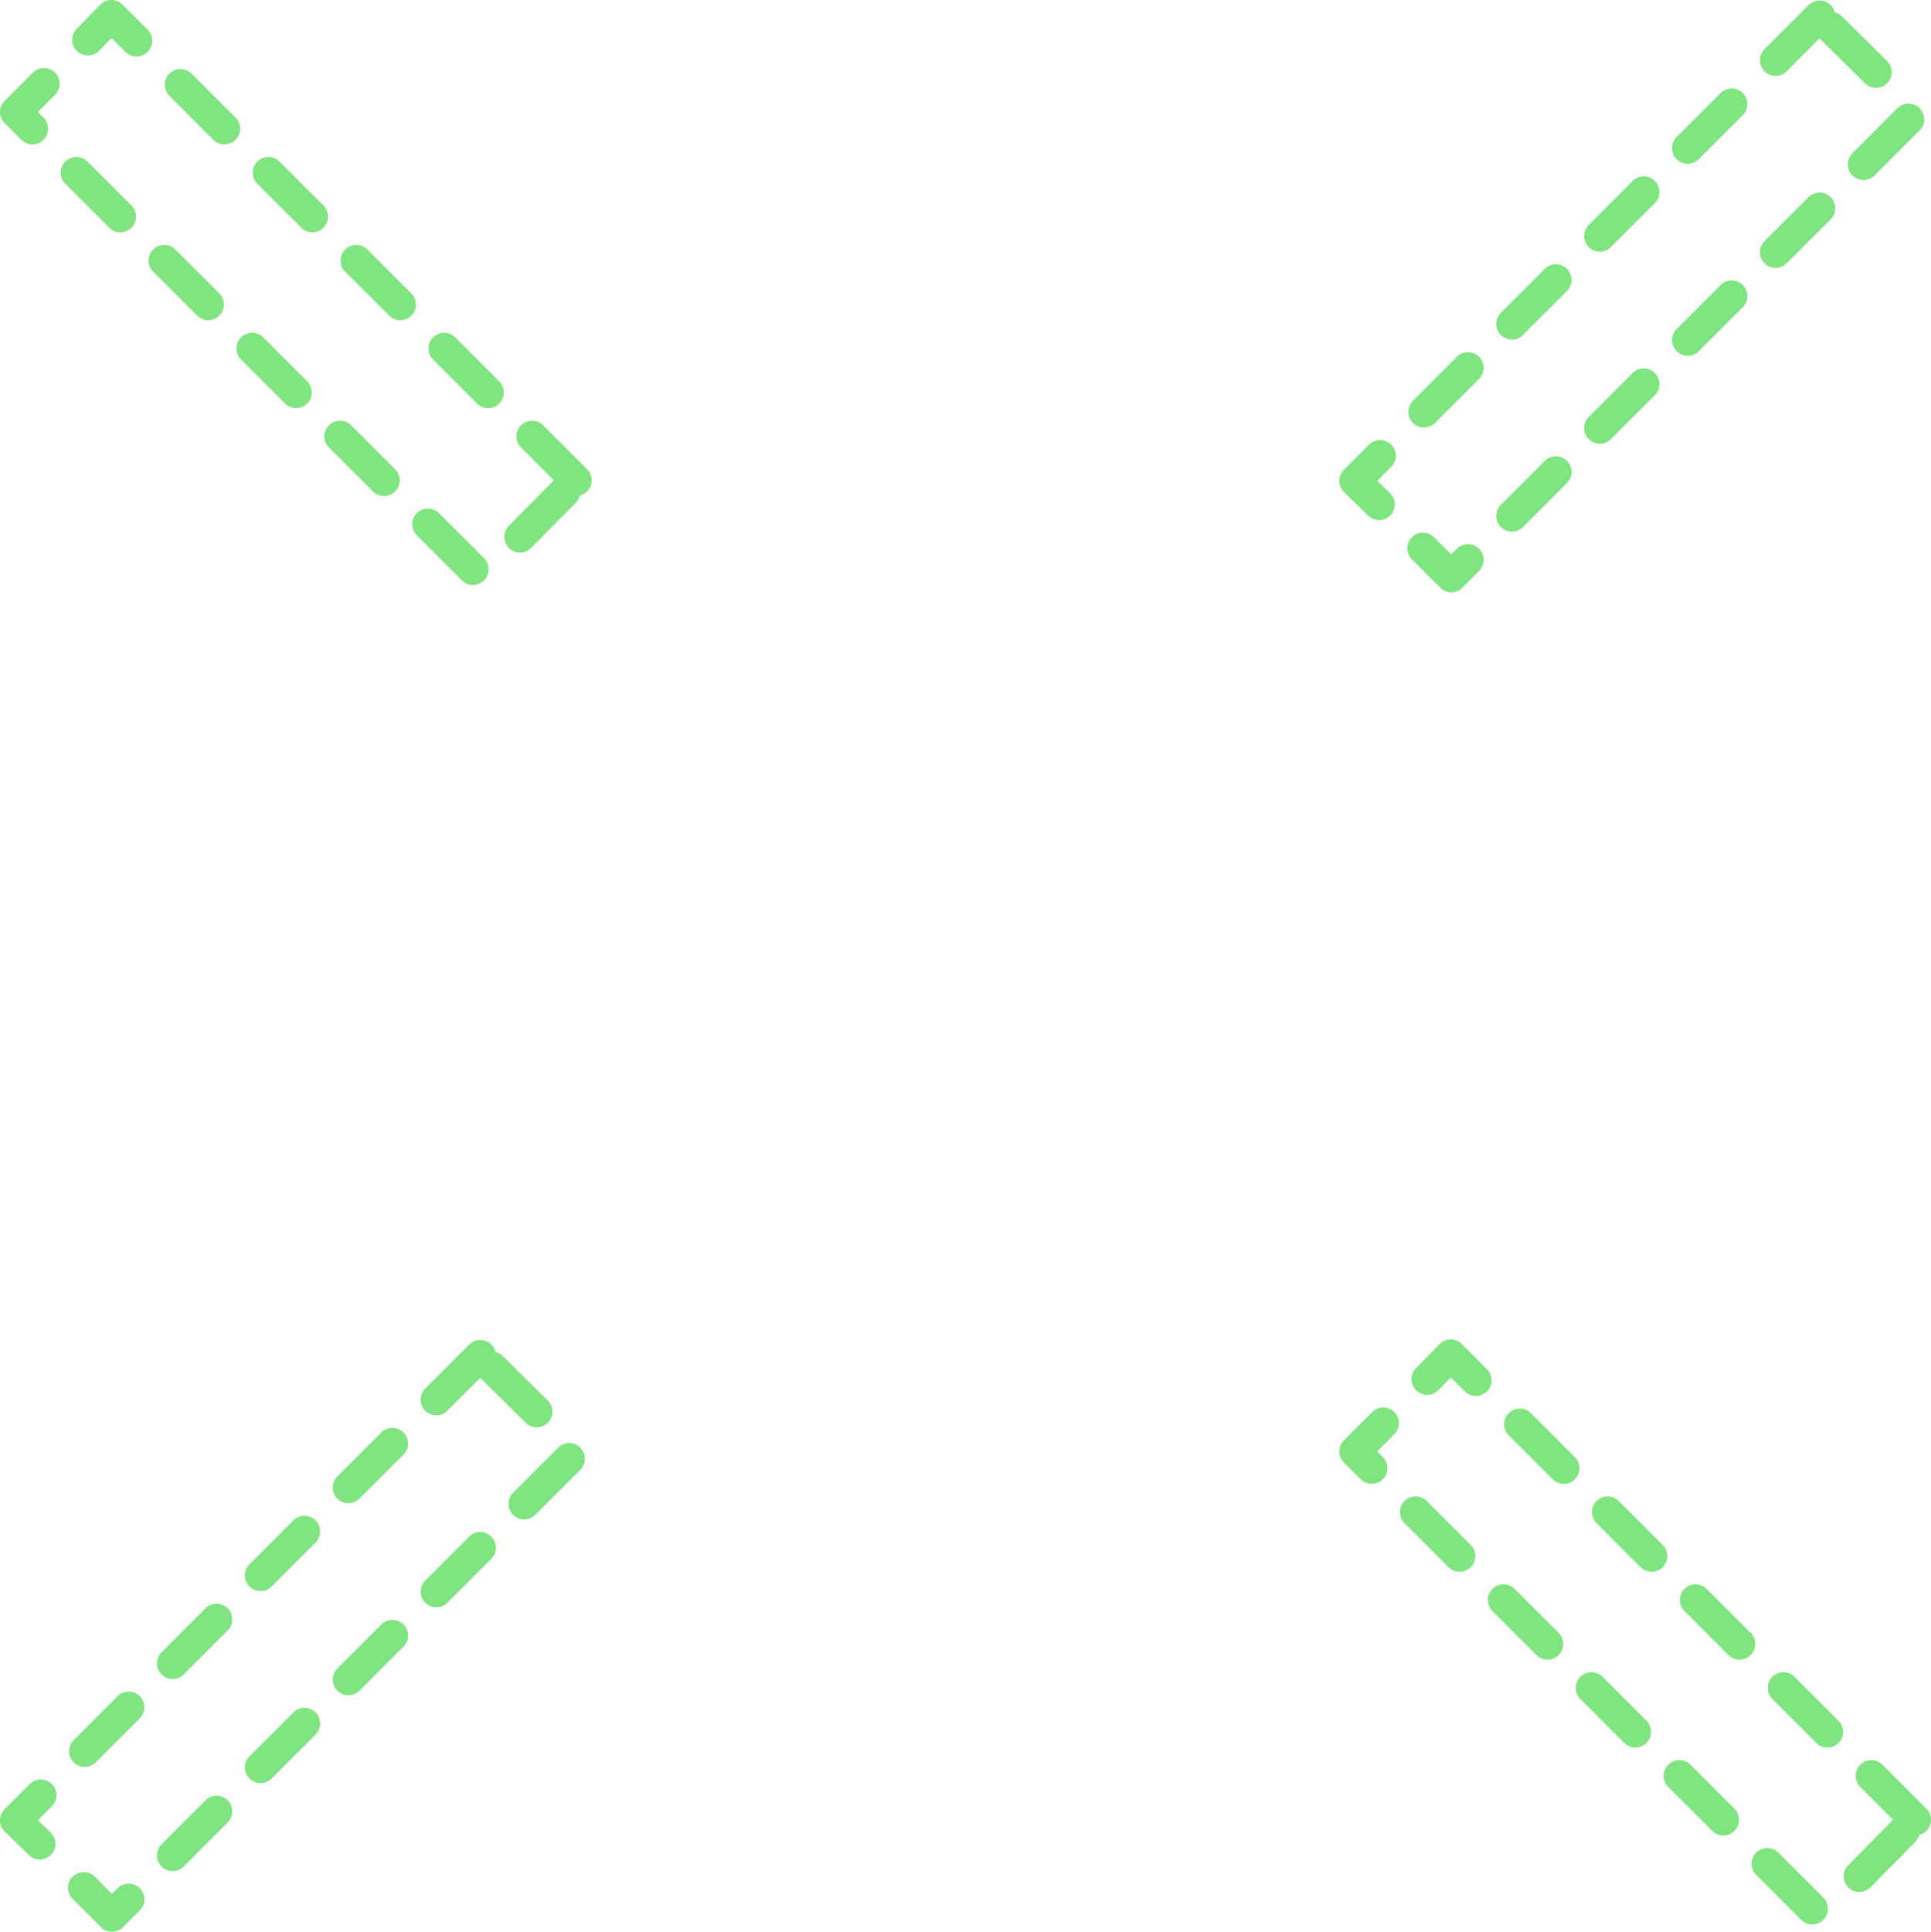 <?xml version="1.0" encoding="UTF-8" standalone="no"?>
<svg xmlns:ffdec="https://www.free-decompiler.com/flash" xmlns:xlink="http://www.w3.org/1999/xlink" ffdec:objectType="shape" height="184.6px" width="184.55px" xmlns="http://www.w3.org/2000/svg">
  <g transform="matrix(1.0, 0.0, 0.0, 1.0, -151.75, -128.6)">
    <path d="M331.05 135.5 L326.75 131.25 M329.85 144.3 L334.15 140.0 M329.45 307.9 L333.7 303.6 M334.8 302.5 L330.6 298.3 M164.8 132.5 L162.4 130.1 160.15 132.4 M173.2 140.9 L169.0 136.7 M192.65 178.7 L196.95 183.0 M184.25 170.3 L188.45 174.5 M175.85 161.9 L180.05 166.1 M167.45 153.5 L171.65 157.7 M190.0 157.7 L185.8 153.5 M198.4 166.1 L194.2 161.9 M206.8 174.5 L202.6 170.3 M201.45 179.9 L205.7 175.6 M181.6 149.3 L177.4 145.1 M317.25 138.55 L313.05 142.75 M313.05 161.1 L317.25 156.9 M304.65 169.5 L308.85 165.3 M296.25 177.9 L300.45 173.7 M287.75 181.0 L290.45 183.7 292.05 182.1 M292.05 163.75 L287.85 167.95 M300.45 155.35 L296.25 159.55 M283.65 172.15 L281.25 174.55 283.55 176.8 M308.85 146.95 L304.65 151.15 M155.95 136.6 L153.25 139.3 154.85 140.9 M155.65 300.15 L153.25 302.55 155.55 304.8 M283.95 264.6 L281.25 267.3 282.85 268.9 M303.85 289.9 L308.05 294.1 M295.45 281.5 L299.65 285.7 M287.05 273.1 L291.25 277.3 M292.8 260.5 L290.4 258.1 288.15 260.4 M301.2 268.9 L297.0 264.7 M309.6 277.3 L305.4 273.1 M318.0 285.7 L313.8 281.5 M193.45 280.7 L197.65 276.5 M185.05 289.1 L189.25 284.9 M172.45 283.35 L168.25 287.55 M180.85 274.95 L176.65 279.15 M189.25 266.55 L185.05 270.75 M197.65 258.15 L193.45 262.35 M203.05 263.5 L198.75 259.25 M201.85 272.3 L206.15 268.0 M168.25 305.9 L172.45 301.7 M159.75 309.0 L162.45 311.7 164.05 310.1 M312.25 298.3 L316.45 302.5 M176.65 297.5 L180.85 293.3 M164.05 291.75 L159.85 295.95 M159.05 145.1 L163.25 149.3 M321.45 152.7 L325.65 148.5 M325.65 130.15 L321.45 134.35 M320.65 306.7 L324.95 311.0 M326.4 294.1 L322.2 289.9" fill="none" stroke="#00cc00" stroke-linecap="round" stroke-linejoin="round" stroke-opacity="0.498" stroke-width="3.0"/>
  </g>
</svg>
